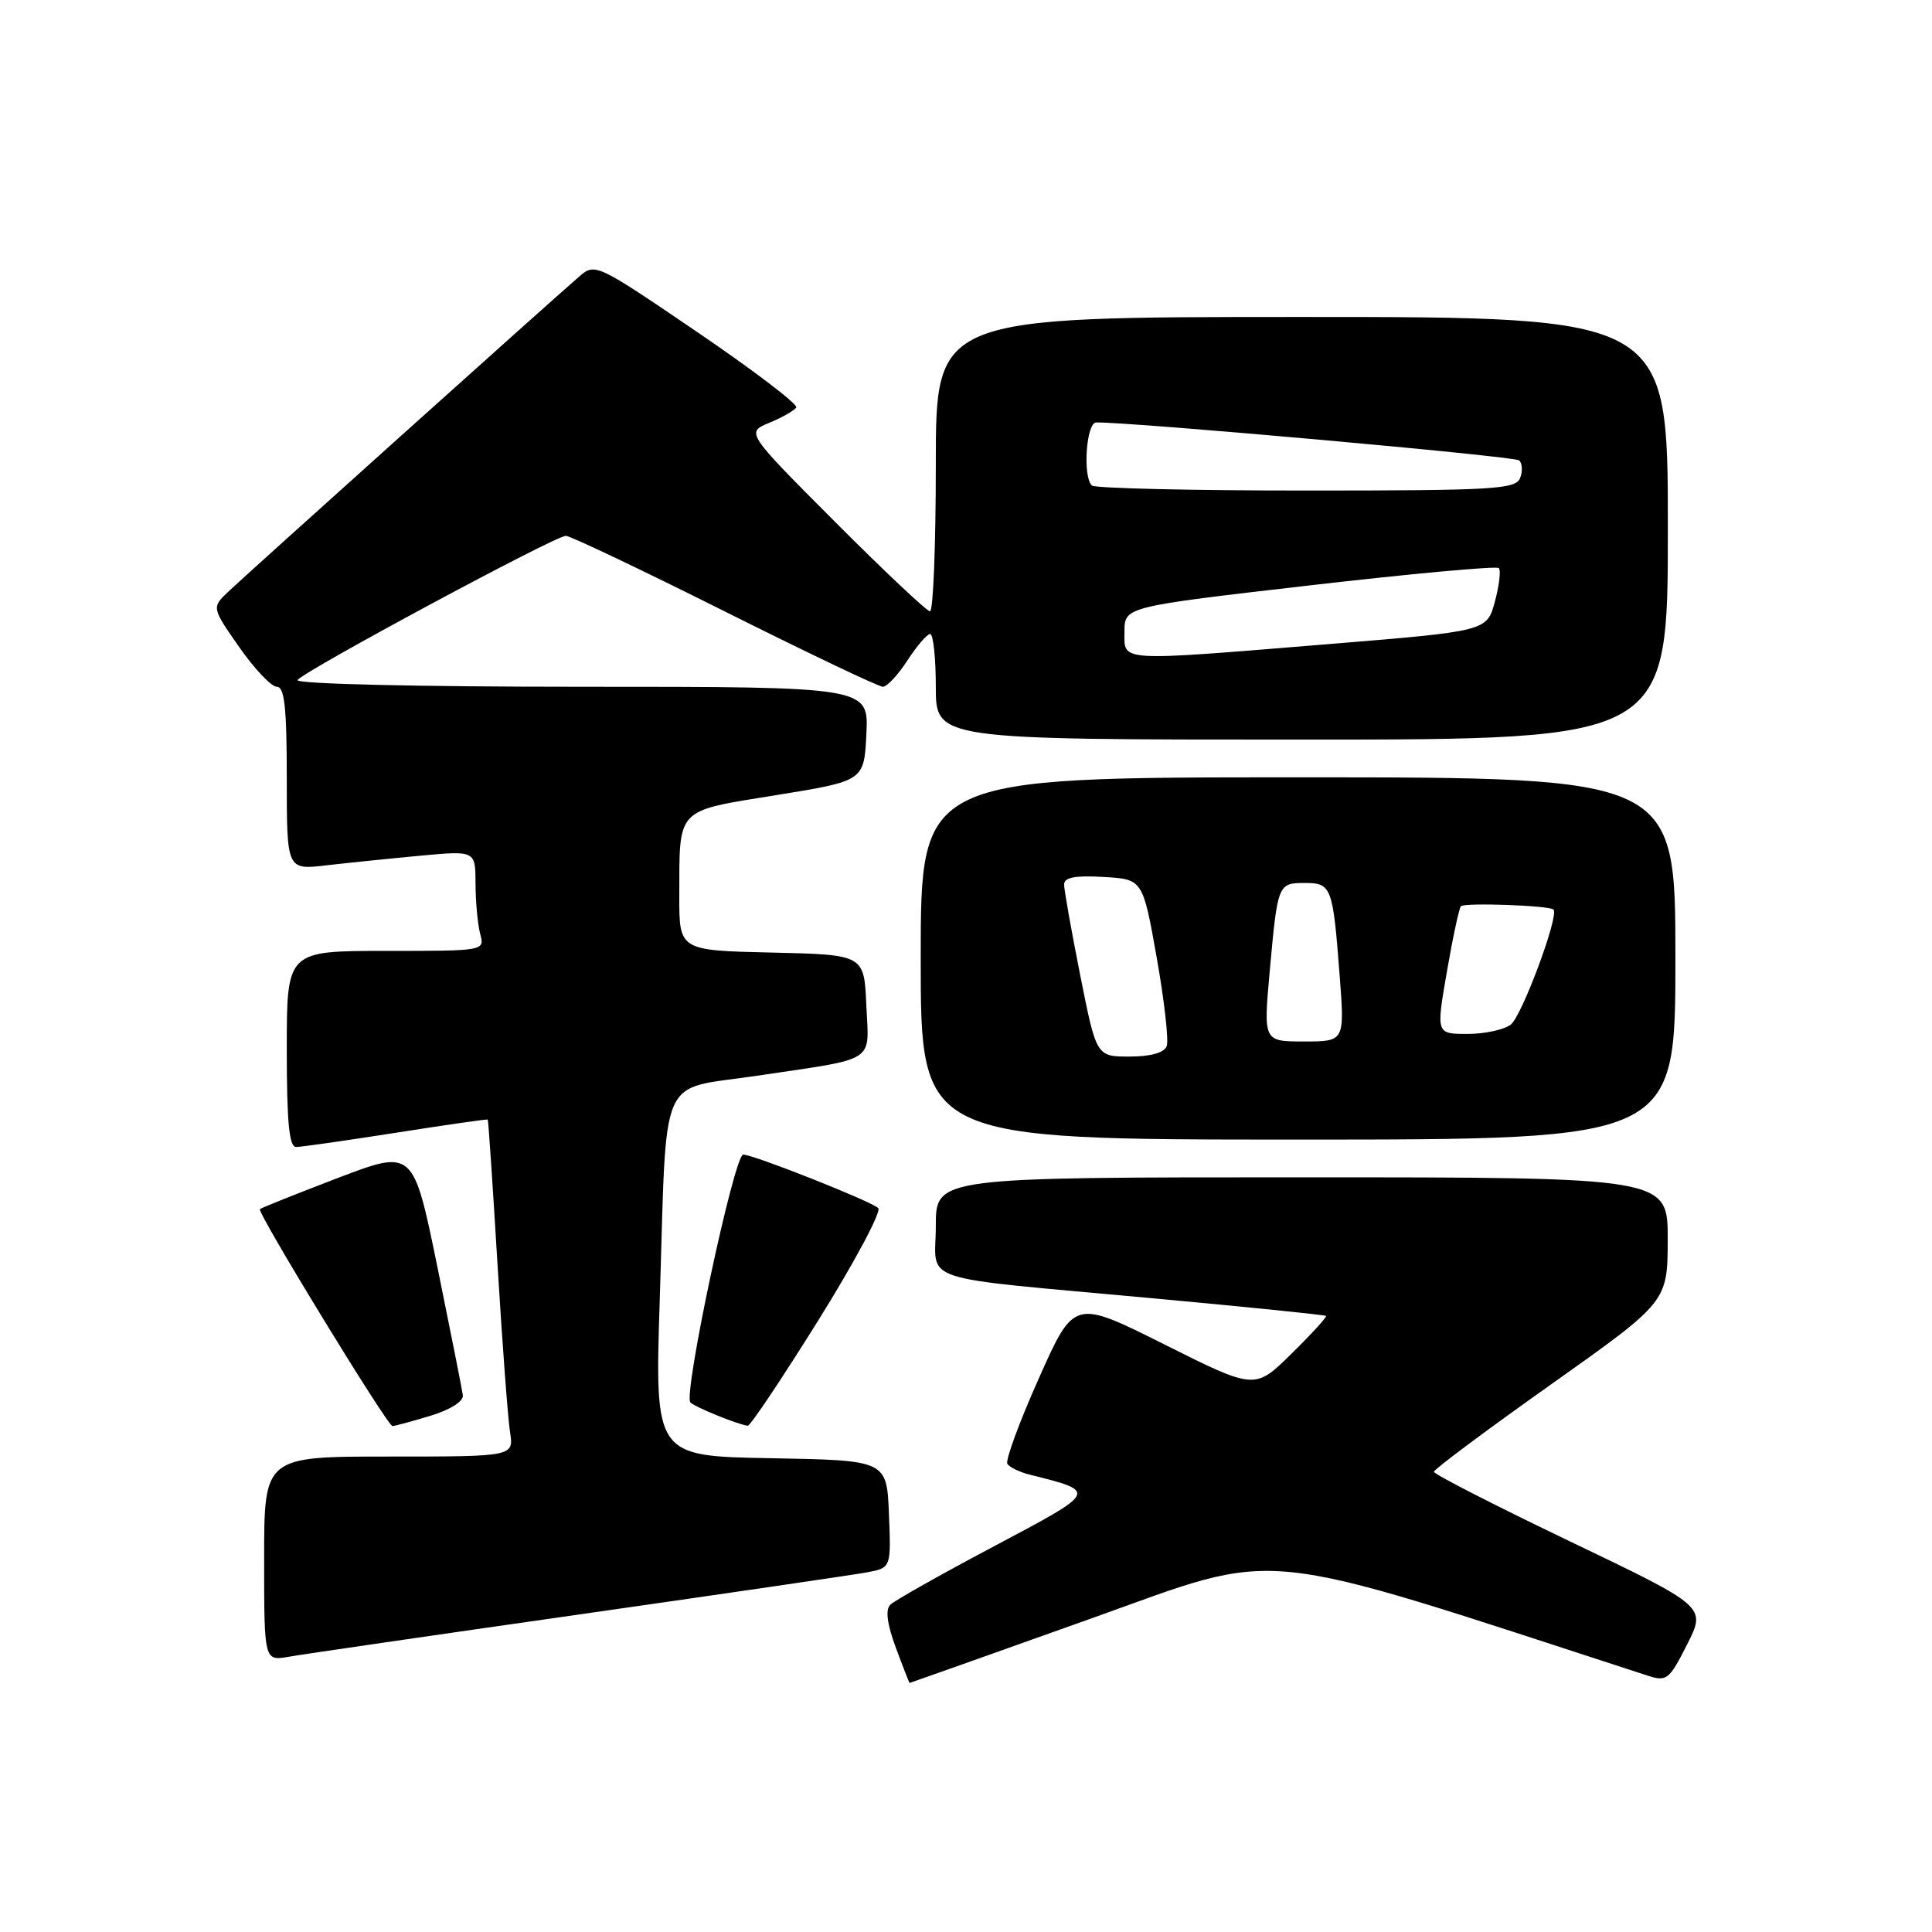 <?xml version="1.0" encoding="UTF-8" standalone="no"?>
<!DOCTYPE svg PUBLIC "-//W3C//DTD SVG 1.1//EN" "http://www.w3.org/Graphics/SVG/1.1/DTD/svg11.dtd" >
<svg xmlns="http://www.w3.org/2000/svg" xmlns:xlink="http://www.w3.org/1999/xlink" version="1.1" viewBox="0 0 256 256">
 <g >
 <path fill="currentColor"
d=" M 144.47 214.50 C 170.32 205.28 165.21 204.76 218.26 222.01 C 220.86 222.85 221.16 222.62 223.55 217.90 C 226.09 212.89 226.09 212.89 208.04 204.25 C 198.12 199.49 190.00 195.34 190.00 195.02 C 190.00 194.70 196.97 189.50 205.48 183.47 C 220.96 172.50 220.96 172.50 220.98 164.25 C 221.00 156.00 221.00 156.00 172.50 156.00 C 124.00 156.00 124.00 156.00 124.00 162.45 C 124.00 170.15 120.77 169.08 152.98 172.05 C 165.34 173.19 175.57 174.23 175.70 174.37 C 175.84 174.51 173.78 176.77 171.11 179.39 C 166.28 184.15 166.28 184.15 154.30 178.15 C 142.32 172.15 142.32 172.15 137.65 182.64 C 135.07 188.42 133.20 193.51 133.48 193.96 C 133.75 194.41 135.09 195.06 136.45 195.40 C 145.48 197.67 145.53 197.56 131.71 204.89 C 124.69 208.61 118.50 212.10 117.96 212.64 C 117.30 213.30 117.55 215.22 118.70 218.32 C 119.65 220.89 120.48 223.00 120.53 223.00 C 120.59 223.00 131.36 219.18 144.47 214.50 Z  M 76.50 213.96 C 95.75 211.21 112.98 208.69 114.79 208.36 C 118.08 207.76 118.08 207.76 117.79 200.63 C 117.50 193.50 117.50 193.50 102.13 193.22 C 86.76 192.95 86.76 192.95 87.42 172.22 C 88.40 141.45 87.06 144.53 100.32 142.54 C 116.40 140.14 115.14 140.96 114.79 133.17 C 114.50 126.50 114.50 126.50 102.25 126.22 C 90.00 125.94 90.00 125.94 90.01 118.72 C 90.04 106.92 89.45 107.53 102.83 105.36 C 114.50 103.48 114.50 103.48 114.80 97.24 C 115.10 91.00 115.10 91.00 76.99 91.00 C 55.00 91.00 39.11 90.62 39.43 90.11 C 40.13 88.98 73.57 71.00 74.97 71.00 C 75.55 71.00 85.01 75.50 96.00 81.00 C 106.99 86.50 116.43 91.00 116.98 91.00 C 117.53 91.00 119.00 89.43 120.24 87.51 C 121.48 85.59 122.84 84.02 123.25 84.01 C 123.66 84.01 124.00 87.15 124.00 91.00 C 124.00 98.00 124.00 98.00 172.50 98.00 C 221.00 98.00 221.00 98.00 221.00 70.00 C 221.00 42.00 221.00 42.00 172.50 42.00 C 124.00 42.00 124.00 42.00 124.00 61.50 C 124.00 72.22 123.66 81.00 123.23 81.00 C 122.81 81.00 117.15 75.67 110.65 69.15 C 98.84 57.31 98.84 57.31 101.94 56.02 C 103.65 55.32 105.25 54.40 105.51 53.99 C 105.76 53.58 99.87 49.09 92.42 44.02 C 79.01 34.90 78.85 34.82 76.74 36.65 C 72.93 39.94 32.57 76.19 30.27 78.38 C 28.04 80.50 28.04 80.50 31.70 85.75 C 33.72 88.64 35.96 91.00 36.68 91.00 C 37.70 91.00 38.00 93.76 38.00 103.14 C 38.00 115.28 38.00 115.28 43.25 114.66 C 46.14 114.33 51.76 113.75 55.75 113.38 C 63.00 112.71 63.00 112.71 63.01 117.11 C 63.02 119.52 63.30 122.51 63.63 123.75 C 64.23 126.00 64.23 126.00 51.12 126.00 C 38.00 126.00 38.00 126.00 38.00 139.00 C 38.00 148.74 38.31 152.00 39.25 151.98 C 39.94 151.98 45.90 151.12 52.50 150.09 C 59.10 149.05 64.56 148.27 64.63 148.35 C 64.71 148.43 65.29 157.05 65.92 167.50 C 66.55 177.95 67.30 187.96 67.58 189.75 C 68.09 193.00 68.09 193.00 51.55 193.00 C 35.00 193.00 35.00 193.00 35.00 206.55 C 35.00 220.09 35.00 220.09 38.25 219.53 C 40.04 219.21 57.25 216.71 76.50 213.96 Z  M 57.00 187.61 C 59.69 186.79 61.43 185.69 61.33 184.87 C 61.23 184.12 59.71 176.48 57.96 167.89 C 54.76 152.28 54.76 152.28 44.76 156.09 C 39.27 158.19 34.62 160.05 34.44 160.22 C 34.03 160.64 51.33 188.94 52.00 188.96 C 52.27 188.96 54.52 188.36 57.00 187.61 Z  M 108.45 174.92 C 113.28 167.17 116.84 160.49 116.37 160.07 C 115.25 159.09 99.83 152.99 98.48 152.99 C 97.28 153.00 90.50 184.83 91.48 185.83 C 92.09 186.45 97.74 188.75 99.08 188.92 C 99.40 188.97 103.62 182.66 108.45 174.92 Z  M 222.00 127.00 C 222.00 103.00 222.00 103.00 172.00 103.00 C 122.00 103.00 122.00 103.00 122.00 127.00 C 122.00 151.00 122.00 151.00 172.00 151.00 C 222.00 151.00 222.00 151.00 222.00 127.00 Z  M 149.00 83.70 C 149.00 80.40 149.00 80.40 173.53 77.57 C 187.03 76.01 198.31 74.98 198.60 75.27 C 198.89 75.56 198.66 77.56 198.08 79.72 C 197.02 83.63 197.02 83.63 176.26 85.33 C 147.72 87.66 149.00 87.73 149.00 83.70 Z  M 144.67 64.33 C 143.44 63.11 143.94 56.00 145.25 55.98 C 149.69 55.89 200.65 60.45 201.28 61.00 C 201.71 61.36 201.78 62.42 201.43 63.33 C 200.85 64.83 198.02 65.00 173.06 65.00 C 157.81 65.00 145.03 64.70 144.67 64.33 Z  M 143.14 129.25 C 141.96 123.34 141.00 117.91 141.00 117.20 C 141.00 116.26 142.44 115.98 146.21 116.20 C 151.42 116.50 151.42 116.50 153.27 126.88 C 154.28 132.59 154.88 137.87 154.59 138.63 C 154.25 139.50 152.47 140.00 149.67 140.00 C 145.28 140.00 145.28 140.00 143.14 129.25 Z  M 168.24 128.75 C 169.29 117.11 169.33 117.00 172.90 117.00 C 176.43 117.00 176.61 117.47 177.51 129.25 C 178.18 138.00 178.18 138.00 172.80 138.00 C 167.41 138.00 167.41 138.00 168.24 128.75 Z  M 191.72 128.76 C 192.50 124.23 193.34 120.33 193.58 120.08 C 194.09 119.58 205.31 119.98 205.85 120.52 C 206.62 121.28 201.68 134.58 200.20 135.75 C 199.33 136.44 196.74 137.00 194.46 137.00 C 190.29 137.00 190.29 137.00 191.72 128.76 Z "/>
</g>
</svg>